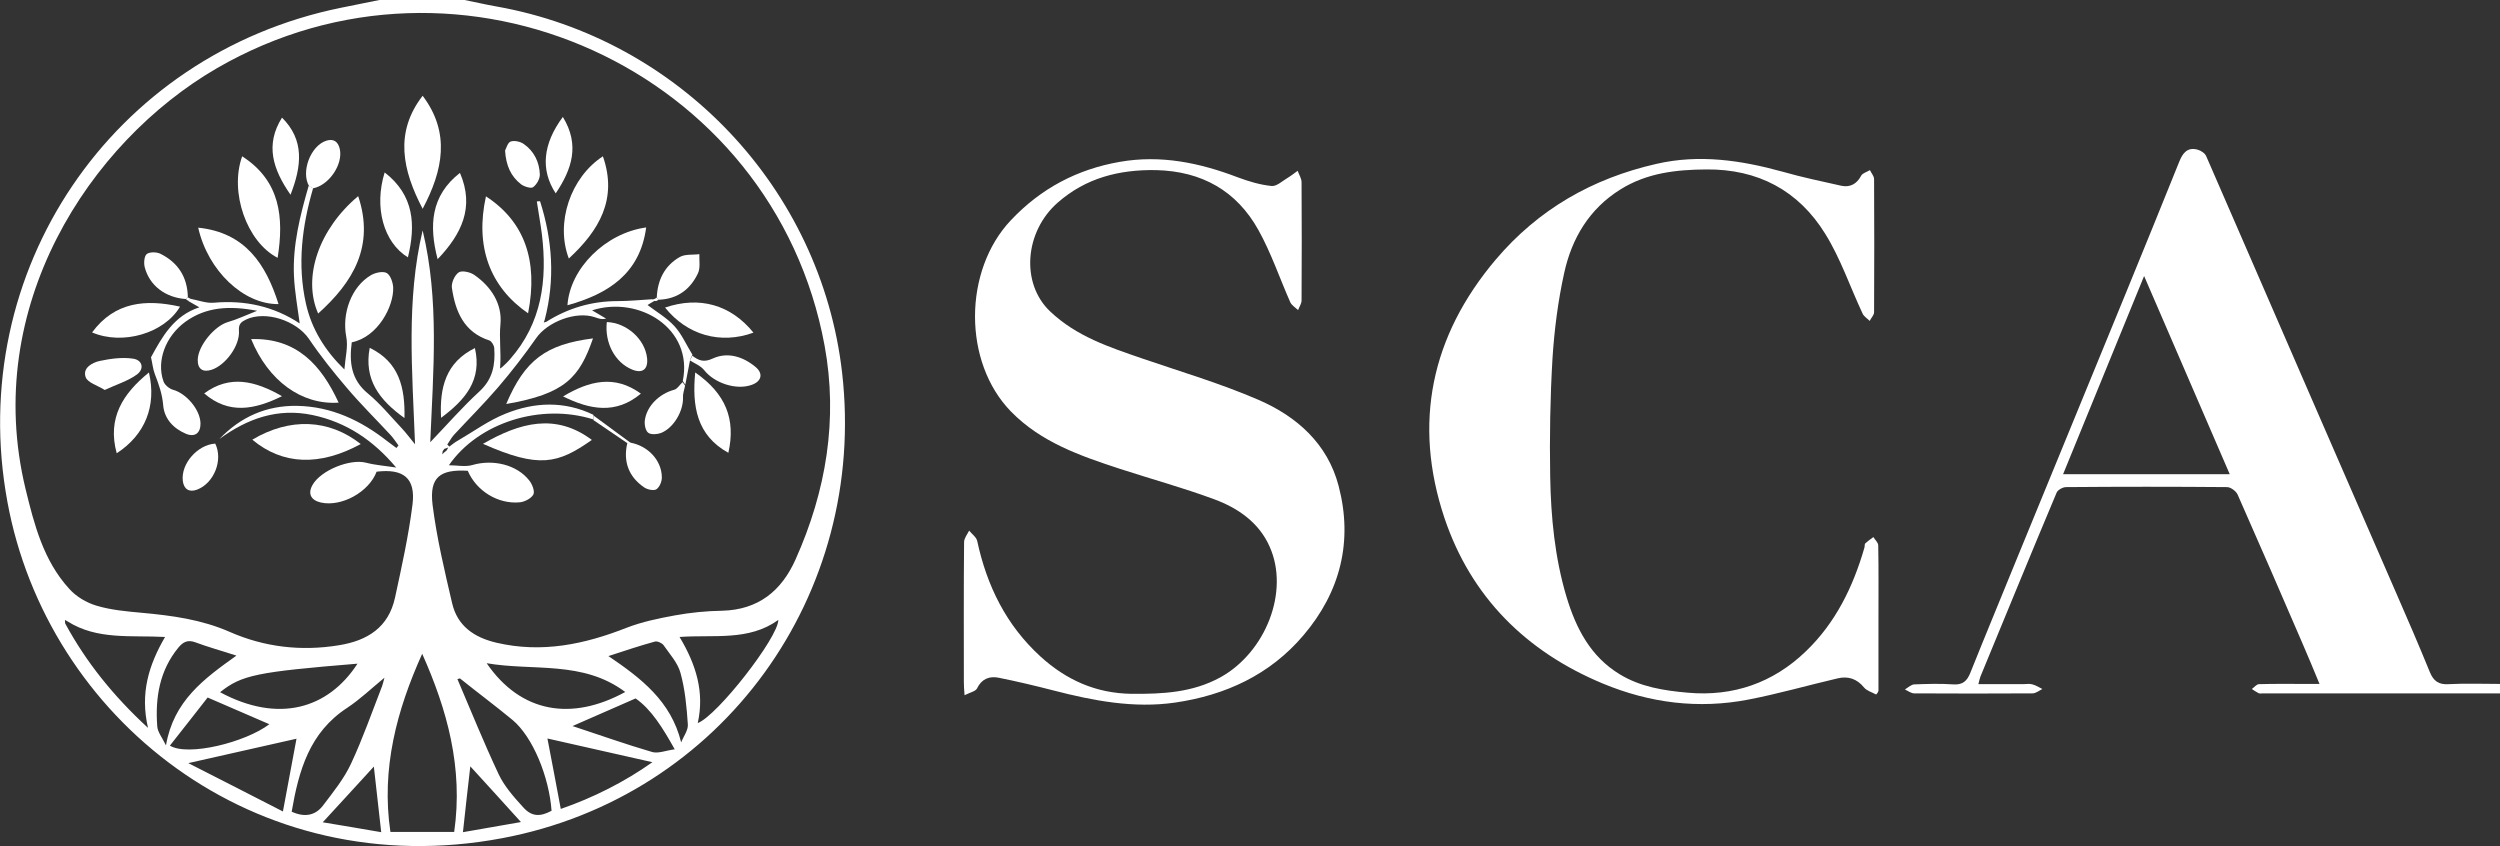 <svg version="1.1" xmlns="http://www.w3.org/2000/svg" xmlns:xlink="http://www.w3.org/1999/xlink" x="0px" y="0px" width="1086px"
	 height="367.5px" viewBox="0 0 1086 367.5" style="enable-background:new 0 0 1086 367.5;" xml:space="preserve">
<rect x="0" y="0" width="1086" height="367.5" fill="#333333" stroke="none"/>
<style type="text/css">
	path {
		fill: white;
	}
</style>
<g id="n5AJ2f.tif_1_">
	<g>
		<path class="st0" d="M201.8,0c4.6,0.9,9.2,2,13.8,2.8c79.5,14.1,141,79.2,150.2,159c11.1,96.5-52.1,184.3-147.6,202.3
			C110.5,384.4,20.4,311.8,3.2,217.9C-15.2,117.8,48.6,23.7,148,3.4c5.6-1.1,11.2-2.3,16.8-3.4C177.2,0,189.5,0,201.8,0z
			 M192.9,196.6c0.4-0.3,0.7-0.6,1.1-0.9c0.2-0.4,0.5-0.8,0.7-1.3c-0.6,0.2-1.1,0.4-1.7,0.6c-0.2,0.3-0.5,0.7-0.7,1
			c-0.1,0.5-0.1,0.9-0.2,1.4C192.4,197.1,192.6,196.8,192.9,196.6z M29.3,269.9c-0.4-0.2-0.7-0.4-1.1-0.6c0,0.5,0.1,1,0.1,1.5
			c9.1,16.8,20.9,31.5,36,45.4c-3.5-15,0.3-27.3,7.4-39.5C56.9,275.9,42.2,278.1,29.3,269.9z M136,81.8c-4.8,16.5-6.9,33.1-3.1,50.1
			c2.5,11.2,8.4,20.5,16.7,28.6c0.4-5.2,1.7-10,0.8-14.3c-1.9-9.9,2.1-21.6,10.8-26.7c1.9-1.1,5.2-1.8,6.8-0.9
			c1.6,0.9,2.7,4.1,2.8,6.3c0.3,8.1-6.6,21.5-18,23.8c-1.1,8.5-0.4,16.2,7.1,22.3c5.3,4.4,9.8,9.9,14.6,15c1.8,1.9,3.4,4.1,5.8,7
			c-1.2-31.9-3.9-62.5,3.3-92.9c7.3,30.3,4.6,61.1,3.3,92c7.3-7.6,13.9-15.2,21.3-22c5.9-5.4,7-11.7,6.5-18.9
			c-0.1-1.2-1.1-2.9-2.1-3.3c-11.1-3.6-14.8-12.6-16.3-22.9c-0.3-2.1,1.2-5.5,3-6.7c1.4-0.9,5-0.1,6.7,1.1
			c7.4,5.1,12.2,12.6,11.4,21.4c-0.6,6.1,0.3,12-0.1,18c0,0.4-0.1,0.9-0.1,1.3c0.3-0.2,0.6-0.4,0.9-0.6c1.2-1.1,2.4-2.2,3.5-3.5
			c13.8-15.7,16.2-34.4,13.8-54.2c-0.6-4.8-1.5-9.5-2.2-14.3c0.5,0,1-0.1,1.4-0.1c5.4,16.9,6.6,34.1,2,51.6
			c-0.1,0.4-0.3,0.7-0.4,1.1c0.4-0.1,0.7-0.2,1.1-0.3c9.5-6,19.8-9,31-9c4.9,0,9.9-0.5,14.8-0.8c0.6,0.1,1.3,0.2,1.9,0.3
			c-1.4,0.8-2.8,1.6-3.7,2.2c3.8,2.9,8.3,5.5,11.7,9.2c3.2,3.5,5.2,8.2,7.8,12.4c-0.3,0.7-0.7,1.4-1,2.1c-0.7,3.6-1.4,7.3-2.1,10.9
			c-0.4-0.5-0.7-1-1.1-1.6c4.7-22.9-19.1-37.2-39.4-30.7c2.1,1.2,4.1,2.4,6.1,3.6c-2,0.5-3.4-0.1-4.9-0.6c-8.2-2.8-20.6,2-25.5,9.1
			c-5.1,7.3-10.6,14.4-16.4,21.2c-6.2,7.2-12.9,13.9-19.3,20.8c-1.1,1.2-1.9,2.8-2.9,4.2c0.3,0.3,0.6,0.6,0.9,0.9
			c1.2-0.9,2.4-1.9,3.7-2.6c6.9-4,13.4-8.8,20.7-11.7c12.6-5.1,25.6-5.6,38.2,0.5c0,0.7,0,1.3,0,2c-22.8-7.2-49.9,1.3-62.8,19.9
			c3.5,0,7.1,0.8,10.2-0.1c8.9-2.6,19.3-0.2,24.7,6.7c1.3,1.6,2.5,4.7,1.8,6.1c-0.9,1.7-3.8,3.2-5.9,3.4c-9.5,0.9-18.9-5-22.6-13.7
			c-12.1-0.7-16.7,2.8-15.3,14.7c1.8,14.4,5.2,28.6,8.5,42.8c2.3,9.9,9.5,14.9,19.3,17.2c19.7,4.6,38.2,0.7,56.5-6.5
			c6.7-2.6,14-4.1,21.1-5.4c6.7-1.2,13.5-1.9,20.4-2c15.7-0.4,25.8-8.6,31.9-22.3c13.3-29.7,18.5-60.9,12.6-92.9
			C336.1,30.1,200-31.7,94.1,29.7C38.7,61.9-8,133.5,11.1,212.4c3.8,15.6,7.8,31.1,18.9,43.3c3,3.4,7.5,6.1,11.9,7.4
			c6.3,1.9,13.1,2.5,19.7,3.1c13.1,1.2,25.9,2.9,38.2,8.3c15,6.6,31,8.5,47.4,5.8c12.5-2,21.6-7.8,24.4-20.7
			c2.9-13.4,5.9-26.9,7.6-40.5c1.4-11.5-4-15.6-15.6-14.2c-3.3,8.8-15.2,15.4-24.2,13.4c-4.4-1-5.8-3.9-3.6-7.7
			c3.6-6.3,16.2-11.4,23.2-9.6c4.3,1.1,8.7,1.4,13.1,2.1c-9.9-11.8-21.6-19.7-36.3-22.8c-15.2-3.2-28.3,1.5-40.5,10.4
			c9.3-9.7,20.5-14.6,33.8-14.4c15,0.3,27.7,6.4,39.2,15.4c1.3,1,2.6,1.9,3.9,2.9c0.3-0.4,0.6-0.7,0.9-1.1c-1.2-1.6-2.2-3.2-3.5-4.6
			c-6.3-6.8-13-13.4-19-20.5c-5.8-6.8-11.4-13.8-16.4-21.2c-5.4-7.9-18.8-12.4-27.3-8.4c-2,1-3.3,1.8-3.1,4.8
			c0.5,6.5-5.8,15-11.8,17c-3.9,1.3-6.2-0.3-6.1-4.4c0.2-6.1,7.3-14.6,13.1-16.3c3.9-1.1,7.6-2.9,12.7-4.9
			c-12.1-2.3-22.2-1.7-31.2,4.8c-8.6,6.3-12.6,17-9.5,25.8c0.5,1.6,2.5,3.2,4.1,3.7c5.7,1.5,11.8,8.5,12,14.5
			c0.1,4.3-2.4,6.3-6.4,4.6c-5.4-2.3-9.3-6.5-9.8-12.3c-0.4-4.9-1.9-9.1-3.6-13.5c-0.9-2.3-1.1-4.9-1.7-7.4
			c4.8-8.8,9.9-18.1,21-21.7c-2.1-1.2-3.5-2-4.9-2.8c0.3-0.3,0.7-0.6,1-0.9c3.4,0.6,6.9,2,10.2,1.7c13.6-1.2,26.1,1.6,37.3,9
			c-0.9-6.9-2.2-13.8-2.5-20.7c-0.6-13.4,2.7-26.3,6.4-39.1C134.9,81.2,135.4,81.5,136,81.8z M183.4,284
			c-11,24.4-17.9,49.9-13.8,77.4c9.4,0,18.7,0,27.7,0C201.3,333.5,194.2,308.2,183.4,284z M199.8,294.7c-0.4,0.1-0.7,0.2-1.1,0.3
			c5.9,13.8,11.5,27.7,17.9,41.3c2.5,5.3,6.6,9.9,10.6,14.3c3.7,4.2,7.4,4.3,12.4,1.6c-1.1-14.9-8.2-32.1-16.9-39.4
			C215.2,306.6,207.4,300.8,199.8,294.7z M126.7,352.6c5.9,2.7,10.5,1.5,13.7-2.8c4.4-5.8,9.1-11.6,12.1-18.1
			c5.1-10.9,9.1-22.4,13.5-33.7c0.4-1.1,0.6-2.2,1-3.6c-5.6,4.6-10.6,9.4-16.2,13.1C134.4,318.2,129.8,334.7,126.7,352.6z
			 M303.1,314.1c8.5-3.2,35-37.2,35-44.8c-12.9,9.3-28,6.3-42.9,7.4C302.4,288.7,306.1,300.7,303.1,314.1z M271.6,300.6
			c-18.4-13.8-40-9-60.2-12.5C226.3,309.8,248.4,313.3,271.6,300.6z M95.6,300.7c25.3,13.6,46.9,7.3,59.7-12.4
			C111.5,291.9,105,293.2,95.6,300.7z M128.8,320.9c-14.6,3.3-30.2,6.8-47,10.6c14.1,7.2,27.7,14.1,41.1,21
			C125.1,340.7,127,330.4,128.8,320.9z M283.4,331.1c-15.4-3.5-31-7-45.6-10.3c1.8,9.4,3.8,19.8,5.8,30.6
			C257.8,346.5,271.4,339.6,283.4,331.1z M72.1,323.8c3.3-19.4,16.6-29,30.6-39c-6.4-2.1-12.3-3.7-17.9-5.8
			c-3.3-1.2-5.3-0.1-7.3,2.3c-8.2,10-10.1,21.7-9.2,34.1C68.4,317.9,70.4,320.3,72.1,323.8z M295.9,322.5c1-2.6,3.1-5.3,2.9-7.8
			c-0.5-7.5-1.2-15.2-3.2-22.4c-1.2-4.4-4.7-8.2-7.4-12.1c-0.7-0.9-2.7-1.8-3.7-1.5c-6.6,1.8-13.1,4-20.2,6.3
			C278.6,294.7,291.5,304.6,295.9,322.5z M90.2,303c-4.8,6.2-10.6,13.5-16.4,20.9c7.8,4.8,32.8-1.4,43.2-9.3
			C109.2,311.2,100.7,307.5,90.2,303z M293.1,325.5c-5.2-9.3-10.2-17.4-17-22.1c-9.6,4.2-18.1,7.9-27.4,12
			c11.6,3.8,23,7.9,34.7,11.3C286,327.4,289.3,326,293.1,325.5z M162.4,333c-6.9,7.6-14.5,15.8-22.2,24.2c8.3,1.4,16.9,2.8,25.4,4.3
			C164.4,350.9,163.3,341.4,162.4,333z M226.3,357.1c-7.7-8.5-15.2-16.8-22-24.2c-1,8.7-2.1,18.3-3.2,28.6
			C209.7,360,218.3,358.5,226.3,357.1z"/>
		<path class="st1" d="M1086,301.2c-34.3,0-68.6,0-102.9,0c-0.7,0-1.4,0.2-2-0.1c-1-0.5-2-1.2-2.9-1.8c1-0.7,2.1-2.1,3.1-2.1
			c6.8-0.2,13.6-0.1,20.5-0.1c1.6,0,3.2,0,5.8,0c-2.7-6.5-5-12.1-7.4-17.6c-9.3-21.6-18.7-43.2-28.2-64.7c-0.7-1.5-3-3.2-4.6-3.2
			c-23.3-0.2-46.6-0.2-69.9,0c-1.4,0-3.6,1.2-4.1,2.4c-11.2,26.6-22.1,53.3-33.1,79.9c-0.3,0.7-0.4,1.5-0.9,3.3c6.8,0,13.2,0,19.5,0
			c1.3,0,2.7-0.3,4,0.1c1.5,0.4,2.9,1.3,4.3,2c-1.4,0.7-2.8,1.9-4.3,1.9c-17.1,0.1-34.3,0.1-51.4,0c-1.3,0-2.7-1.1-4-1.7
			c1.3-0.8,2.7-2.1,4-2.2c5.6-0.2,11.3-0.4,17,0c4.1,0.3,6-1.5,7.4-5c6.6-16.5,13.4-32.8,20.1-49.3c15.8-38.5,31.6-77,47.4-115.5
			c7.8-19,15.5-38,23.2-57.1c1.5-3.8,3.5-6.6,8-5.4c1.5,0.4,3.3,1.6,3.8,2.9c15.1,34.6,30.1,69.3,45.2,104
			c12.4,28.6,24.9,57.1,37.3,85.7c5,11.4,9.9,22.8,14.6,34.3c1.6,3.9,3.8,5.6,8.2,5.3c7.5-0.4,15-0.1,22.5-0.1
			C1086,298.5,1086,299.9,1086,301.2z M931.4,119.9c-12,29.4-23.6,57.7-35.2,86.1c24.3,0,47.9,0,72.4,0
			C956.2,177.2,944.1,149.2,931.4,119.9z"/>
		<path class="st1" d="M419,302c-0.2-2.8-0.3-4.2-0.3-5.7c0-20.3-0.1-40.5,0.1-60.8c0-1.7,1.4-3.4,2.2-5c1.2,1.5,3.1,2.8,3.5,4.5
			c4.2,19.5,12.6,36.6,27.5,50.2c11.2,10.2,24.1,16,39.6,16.2c13.4,0.1,26.4-0.5,38.6-7.2c19.6-10.9,30.1-37.3,21.3-56.8
			c-4.6-10.4-13.7-16.7-24-20.5c-13.5-5-27.4-8.8-41.2-13.3c-17.1-5.6-34.1-11.5-47.1-24.8c-21-21.5-20.7-61.3-0.1-83.1
			c13.1-13.9,28.9-22.2,47.4-25.4c17.7-3.1,34.6,0.4,51.1,6.7c4.8,1.8,9.8,3.3,14.8,3.8c2.2,0.2,4.7-2.2,6.9-3.5
			c1.5-0.9,2.9-2,4.4-3.1c0.6,1.7,1.7,3.3,1.7,5c0.1,17.1,0.1,34.2,0,51.3c0,1.4-1,2.8-1.5,4.2c-1.2-1.1-2.8-2.1-3.4-3.4
			c-4.6-10.4-8.3-21.4-13.8-31.3c-9.5-17.1-24.6-25.6-44.4-26.1c-16.1-0.3-30.6,3.4-42.8,14.1c-14.4,12.6-16.2,35.1-3.3,47.3
			c11.5,10.9,25.7,15.5,39.9,20.4c16.9,5.8,34.2,10.9,50.6,18c16.6,7.2,30,19,34.8,37.4c6.3,24,0.8,46-15.3,64.9
			c-14.5,17.1-33.8,26-55.7,29.2c-18,2.6-35.6-0.8-53-5.3c-7.8-2-15.7-3.9-23.7-5.5c-4-0.8-7.4,0.5-9.4,4.7
			C423.8,300.3,421.4,300.8,419,302z"/>
		<path class="st1" d="M815,301.7c-1.8-1-4.1-1.6-5.3-3.1c-3.1-3.8-7-5-11.5-3.9c-12.9,3-25.7,6.7-38.7,9.2
			c-21.7,4.2-42.9,1.5-63.3-7c-33.4-13.9-57.2-37.7-68.7-71.8c-13.8-41.2-5.9-79.1,22.3-112.4c18.5-21.8,42-35.2,69.7-41.5
			c18.6-4.3,36.8-1.6,54.9,3.4c8.4,2.4,17,4.2,25.5,6.1c3.8,0.8,6.7-0.8,8.6-4.4c0.6-1.1,2.5-1.6,3.8-2.4c0.6,1.3,1.8,2.6,1.8,3.9
			c0.1,19.3,0.1,38.6,0,57.8c0,1.3-1.3,2.5-1.9,3.8c-1.1-1.1-2.5-1.9-3.1-3.2c-5.4-11.5-9.5-23.8-16.2-34.6
			c-11.6-18.8-29.2-28.2-51.7-28c-13.1,0.1-25.8,1.5-37.3,8.7c-13.5,8.4-21.1,21.2-24.4,36.2c-2.7,12.2-4.3,24.8-5.1,37.2
			c-1,17-1.3,34.2-1,51.2c0.3,17.7,2,35.4,7.1,52.4c4.1,13.6,10.4,25.9,23.1,33.6c9,5.5,19.2,7.1,29.5,8c19.8,1.8,37.2-4.3,51.4-18
			c12.9-12.4,20.5-28,25.4-45c0.2-0.6,0-1.5,0.4-1.9c1.1-1,2.3-1.8,3.5-2.7c0.7,1.2,2.1,2.4,2.1,3.6c0.2,10.6,0.1,21.3,0.1,31.9
			c0,10.4,0,20.9,0,31.3C815.8,300.8,815.4,301.3,815,301.7z"/>
		<path class="st2" d="M300.7,154.5c2.8,2.1,5,3.1,9,1.2c6.4-2.9,13.1-0.8,18.5,3.7c3.5,2.9,2.6,6.3-1.7,7.8
			c-6.7,2.4-16.2-0.8-20.6-6.4c-1.5-1.9-4.1-2.9-6.3-4.3C300.1,155.9,300.4,155.2,300.7,154.5z"/>
		<path class="st3" d="M297.6,167.5c-0.3,1.7-1,3.4-0.9,5.1c0.2,5.9-4,13.3-9.6,15.5c-1.6,0.6-4.3,0.8-5.5-0.1
			c-1.2-0.9-1.7-3.5-1.5-5.3c0.8-6.4,6.4-11.7,12.8-13.4c1.4-0.4,2.4-2.2,3.6-3.3C296.9,166.5,297.2,167,297.6,167.5z"/>
		<path class="st4" d="M134.3,80.9c-3.7-6.2,0.6-17.6,7.5-19.8c3.3-1,5.1,0.6,5.8,3.6c1.5,6.7-4.7,15.8-11.6,17.1
			C135.4,81.5,134.9,81.2,134.3,80.9z"/>
		<path class="st5" d="M272.5,192.5c-4.9-3.3-9.8-6.7-14.7-10c0-0.7,0-1.3,0-2c5.4,4,10.8,7.9,16.2,11.9
			C273.5,192.4,273,192.5,272.5,192.5z"/>
		<path class="st4" d="M286.2,130.2c-0.4,0.2-0.8,0.4-1.2,0.6c-0.6-0.1-1.3-0.2-1.9-0.3c0.7-0.4,1.5-0.8,2.2-1.2
			C285.6,129.6,285.9,129.9,286.2,130.2z"/>
		<path class="st6" d="M81.8,130.7c-0.4-0.3-0.8-0.5-1.1-0.8c0.3-0.3,0.6-0.6,0.8-0.8c0.5,0.3,0.9,0.5,1.4,0.8
			C82.5,130.1,82.2,130.4,81.8,130.7z"/>
		<path class="st7" d="M155.6,85.2c7.2,21.6-2.1,37.3-17.4,51C131.3,120.5,138.5,99.5,155.6,85.2z"/>
		<path class="st7" d="M211.1,85.3c16.7,10.9,22.8,27.8,18.3,50.8C212.7,124.6,206.3,107,211.1,85.3z"/>
		<path class="st8" d="M86.1,98.9c20.4,2.1,29.4,15.8,34.9,33.2C105.8,132.3,90.3,117.6,86.1,98.9z"/>
		<path class="st6" d="M280.7,98.8c-2.7,20.2-16.6,28.9-34.2,33.8C247.6,116.5,263.1,101.2,280.7,98.8z"/>
		<path class="st8" d="M183.6,41.6c12.2,16.2,8.8,32.5,0,49.1C174.8,73.9,171.3,57.5,183.6,41.6z"/>
		<path class="st9" d="M105.2,67.9c16.6,10.7,18.2,26.6,15.4,44.1C107.2,105.1,99.6,83.5,105.2,67.9z"/>
		<path class="st10" d="M209.8,192.8c16-9.2,31.5-13.5,47.3-1.7C242.3,201.5,234.2,203.6,209.8,192.8z"/>
		<path class="st10" d="M156.7,192.9c-17.9,9.7-33.9,9.1-47.1-1.9C125.9,181.3,142.9,182,156.7,192.9z"/>
		<path class="st9" d="M219.9,175.5c8.1-19.1,17.2-25.9,37.7-28.5C251.7,164.1,245.4,171.1,219.9,175.5z"/>
		<path class="st6" d="M109.1,147.3c19.9-0.6,30.5,11.4,38,27.6C131,176,116.5,165.4,109.1,147.3z"/>
		<path class="st6" d="M261.9,67.9c6.5,18.6-1.7,32.3-14.8,44.4C241.2,96.8,247.8,77.1,261.9,67.9z"/>
		<path class="st0" d="M40,144.4c9.9-13.4,23.4-14.5,38.2-11.2C71.4,144.8,53.2,150.1,40,144.4z"/>
		<path class="st0" d="M327.3,144.5c-14.3,5.2-28.8,1.1-38.4-10.9C303.9,128.5,317.5,132.4,327.3,144.5z"/>
		<path class="st0" d="M199.8,75.1c6.5,15,0.6,26.7-9.7,37.5C186.3,98,187.1,85,199.8,75.1z"/>
		<path class="st9" d="M167.1,74.9c12.9,10,13.5,22.9,10.1,36.9C166.6,105.3,162.4,90,167.1,74.9z"/>
		<path class="st4" d="M50.7,196.9c-4.2-15.4,2.8-26,14-35.1C68.1,176.4,63,188.9,50.7,196.9z"/>
		<path class="st9" d="M302,161.8c13.2,9.2,17.7,20.2,14.4,34.9C302.6,189.1,300.6,176.4,302,161.8z"/>
		<path class="st2" d="M160.6,151.1c12.8,6.2,15.4,17.2,15.1,30.5C164.8,173.8,158,164.9,160.6,151.1z"/>
		<path class="st3" d="M122.5,172.1c-12,5.9-23.1,8-33.8-1.2C99.8,162.7,110.8,165.4,122.5,172.1z"/>
		<path class="st11" d="M278.4,171c-10.9,9.1-22.1,7-33.8,1.2C256,165.4,267,162.7,278.4,171z"/>
		<path class="st11" d="M244.5,50.8c7.5,12.2,3.9,22.8-3.1,33.2C234.7,73.8,235.8,62.5,244.5,50.8z"/>
		<path class="st0" d="M126.2,84.6c-7.7-11.1-11.1-21.7-3.7-33.5C132.3,60.8,131.1,72.1,126.2,84.6z"/>
		<path class="st8" d="M206.3,151.2c3.2,13.9-4.2,22.5-14.7,30.3C190.9,168.3,193.7,157.4,206.3,151.2z"/>
		<path class="st0" d="M263.6,139.9c8.6,0.3,16.6,7.4,17.5,15.7c0.5,4.9-2.1,6.8-6.6,4.9C267.1,157.4,262.6,148.9,263.6,139.9z"/>
		<path class="st4" d="M285.3,129.3c0.3-7.5,3.3-13.8,9.9-17.6c2.3-1.4,5.7-0.9,8.6-1.3c-0.1,2.8,0.5,6-0.6,8.3
			c-3.3,7-8.9,11.2-17,11.5C285.9,129.9,285.6,129.6,285.3,129.3z"/>
		<path class="st9" d="M45.5,169.4c-3.2-2-7.5-3.2-8.3-5.6c-1.4-4,2.9-6.3,6.1-7c4.7-1,9.8-1.7,14.5-1c4.2,0.6,5,4.6,1.5,7
			C55.4,165.6,50.6,167,45.5,169.4z"/>
		<path class="st6" d="M80.7,129.9c-8.8-0.6-15.7-5.8-17.8-13.7c-0.5-1.8-0.3-4.8,0.8-5.8c1.2-1,4.2-1,5.9-0.2
			c7.7,3.8,11.8,10.1,12,18.8C81.3,129.3,81,129.6,80.7,129.9z"/>
		<path class="st4" d="M93.5,192.7c3.5,7.1-0.5,17.2-7.9,20c-3.4,1.3-5.8-0.2-6.2-3.9C78.6,201.4,85.8,193.2,93.5,192.7z"/>
		<path class="st10" d="M272.5,192.5c0.5-0.1,1-0.1,1.4-0.2c7.5,1.4,13.4,7.5,13.6,14.8c0.1,1.9-0.9,4.4-2.3,5.4
			c-1.1,0.8-4,0.2-5.4-0.8C273.2,207.2,270.6,200.6,272.5,192.5z"/>
		<path class="st10" d="M219.4,65.4c0.5-0.9,1.1-3.4,2.4-3.9c1.6-0.6,4.3,0,5.8,1.1c4.4,3.1,6.7,7.8,6.9,13.1
			c0.1,1.9-1.3,4.4-2.9,5.6c-0.9,0.7-3.8-0.2-5.2-1.2C222,76.7,219.8,72,219.4,65.4z"/>
	</g>
</g>
</svg>
